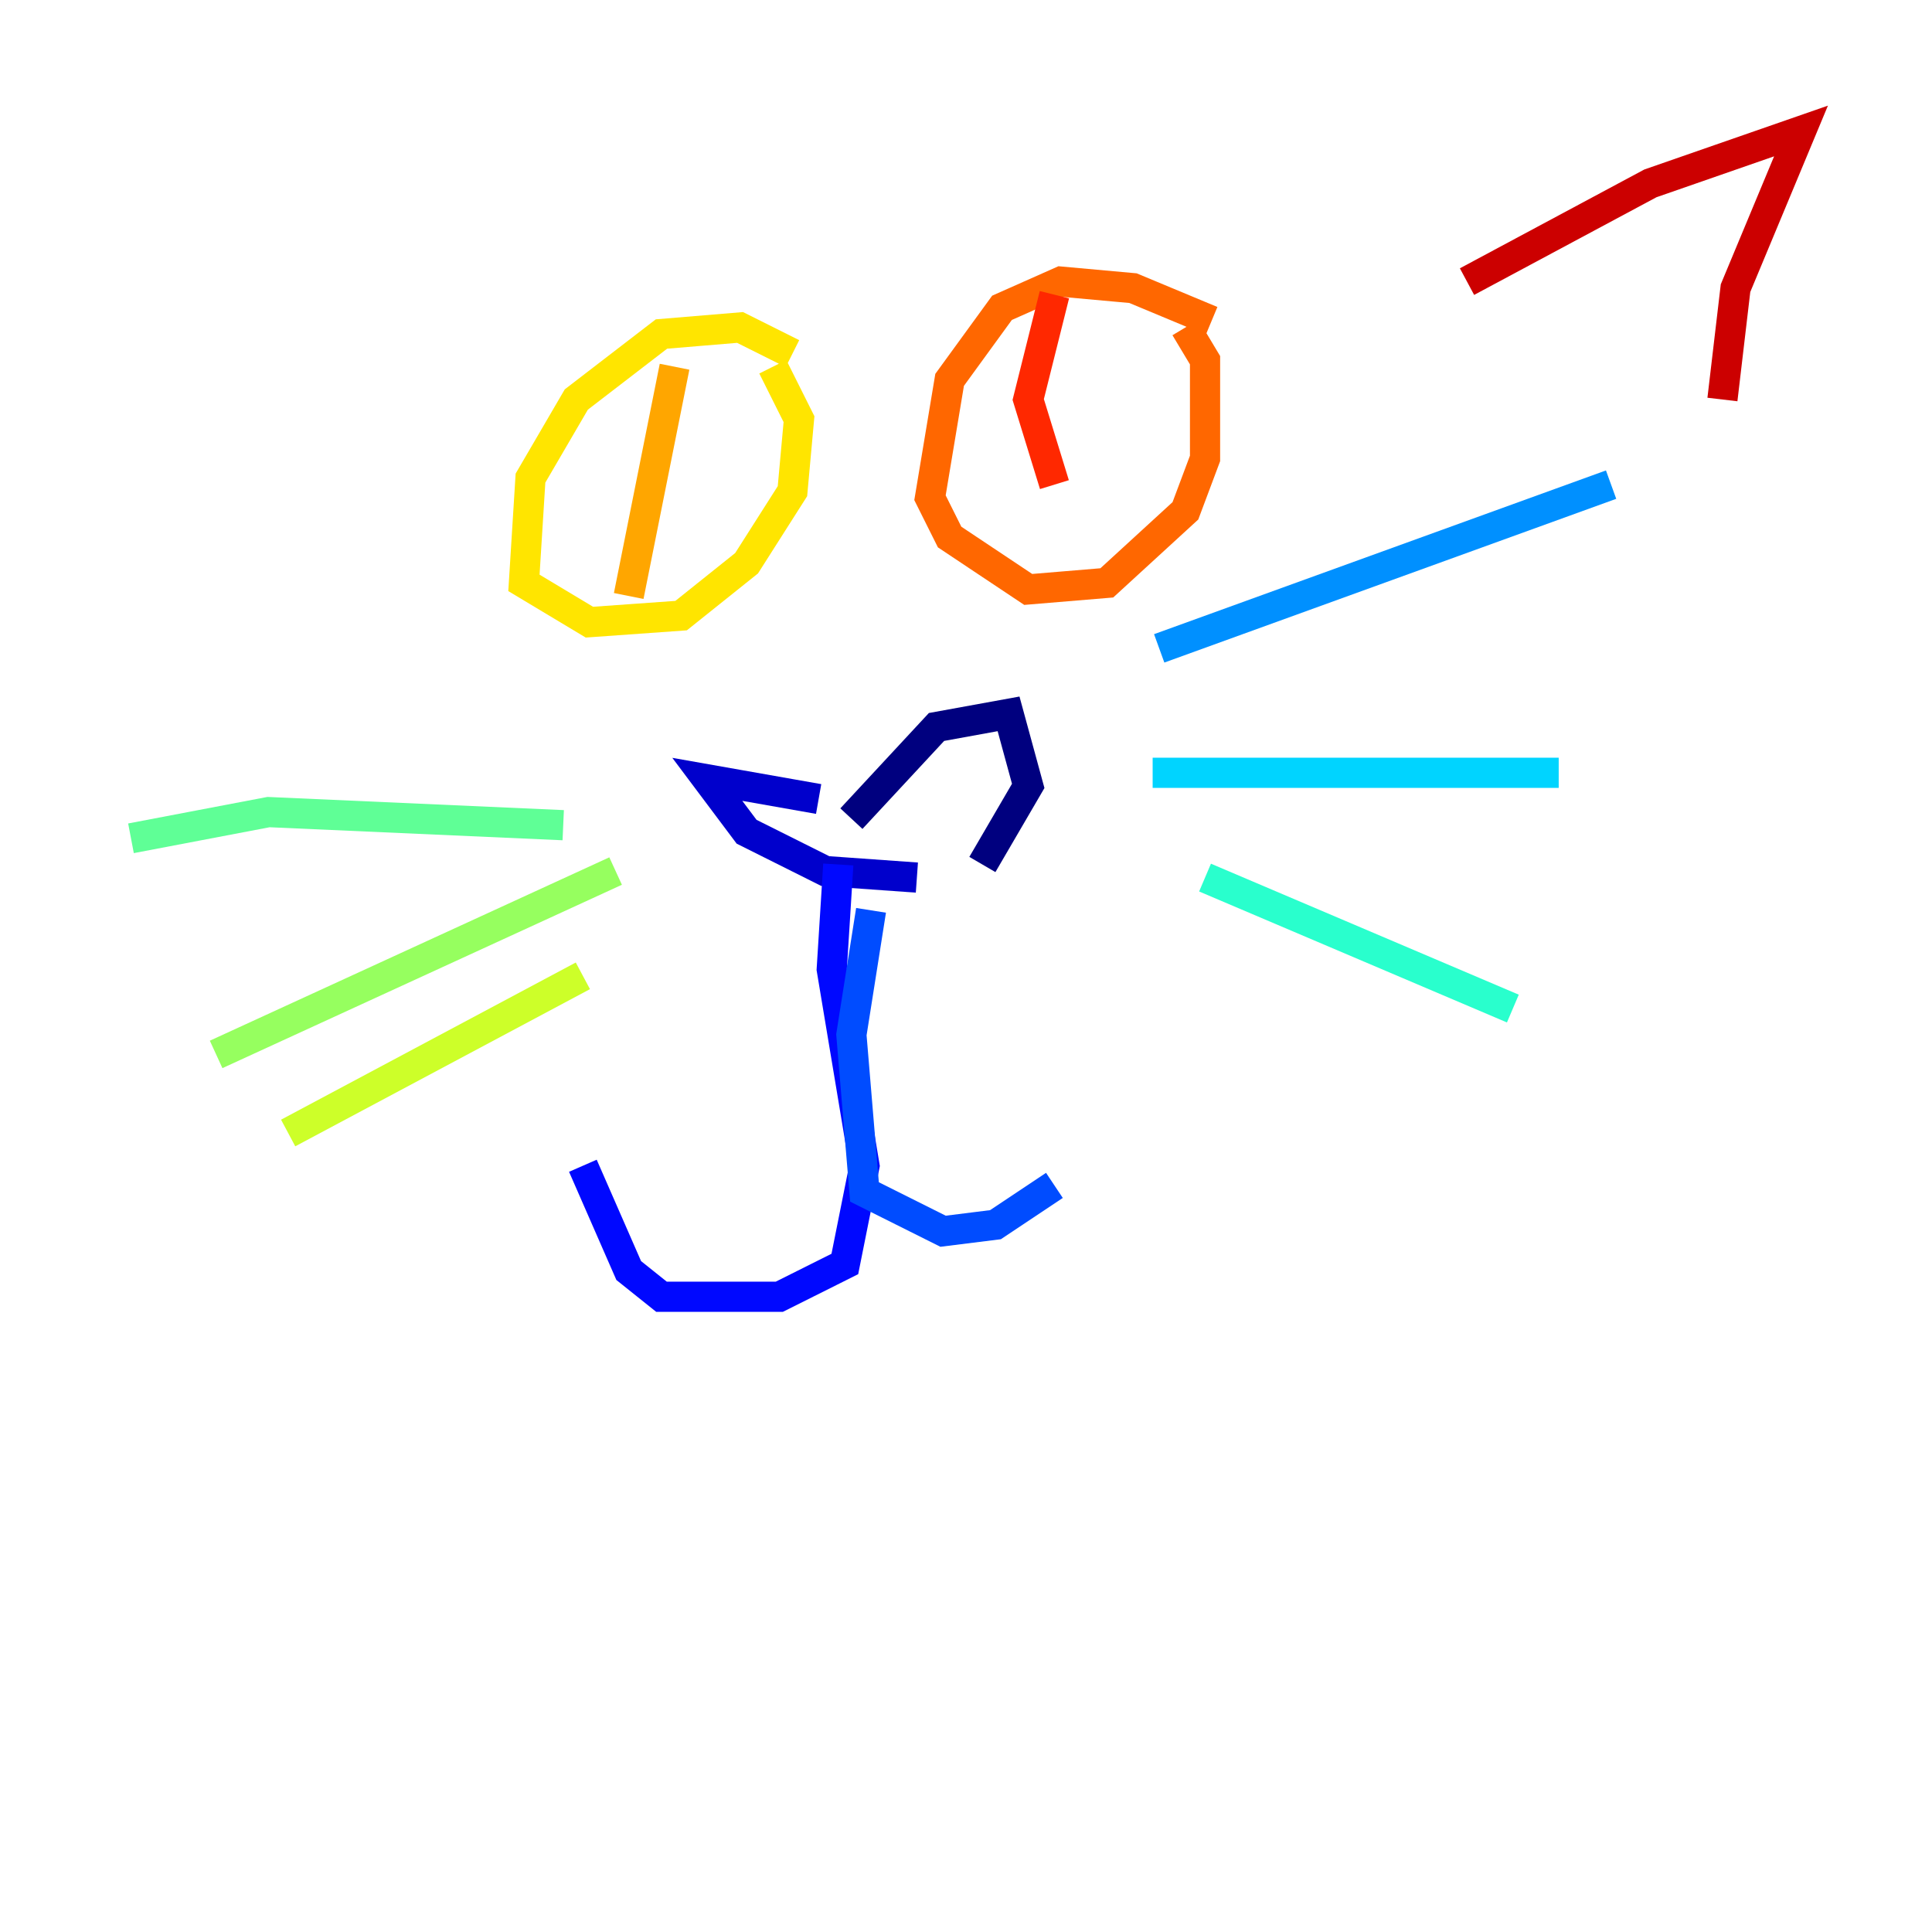 <?xml version="1.0" encoding="utf-8" ?>
<svg baseProfile="tiny" height="128" version="1.2" viewBox="0,0,128,128" width="128" xmlns="http://www.w3.org/2000/svg" xmlns:ev="http://www.w3.org/2001/xml-events" xmlns:xlink="http://www.w3.org/1999/xlink"><defs /><polyline fill="none" points="56.407,54.237 62.047,48.163 66.82,47.295 68.122,52.068 65.085,57.275" stroke="#00007f" stroke-width="2" /><polyline fill="none" points="54.237,52.936 46.861,51.634 49.464,55.105 54.671,57.709 60.746,58.142" stroke="#0000cc" stroke-width="2" /><polyline fill="none" points="55.539,57.275 55.105,64.217 57.275,77.234 55.973,83.742 51.634,85.912 43.824,85.912 41.654,84.176 38.617,77.234" stroke="#0008ff" stroke-width="2" /><polyline fill="none" points="57.709,60.312 56.407,68.556 57.275,78.969 62.481,81.573 65.953,81.139 69.858,78.536" stroke="#004cff" stroke-width="2" /><polyline fill="none" points="76.8,42.956 106.739,32.108" stroke="#0090ff" stroke-width="2" /><polyline fill="none" points="76.366,51.2 103.268,51.2" stroke="#00d4ff" stroke-width="2" /><polyline fill="none" points="79.837,58.142 100.231,66.82" stroke="#29ffcd" stroke-width="2" /><polyline fill="none" points="37.315,54.671 17.79,53.803 8.678,55.539" stroke="#5fff96" stroke-width="2" /><polyline fill="none" points="40.786,57.709 14.319,69.858" stroke="#96ff5f" stroke-width="2" /><polyline fill="none" points="38.617,64.651 19.091,75.064" stroke="#cdff29" stroke-width="2" /><polyline fill="none" points="52.502,23.43 49.031,21.695 43.824,22.129 38.183,26.468 35.146,31.675 34.712,38.617 39.051,41.22 45.125,40.786 49.464,37.315 52.502,32.542 52.936,27.77 51.2,24.298" stroke="#ffe500" stroke-width="2" /><polyline fill="none" points="44.691,24.298 41.654,39.485" stroke="#ffa600" stroke-width="2" /><polyline fill="none" points="80.271,21.261 75.064,19.091 70.291,18.658 66.386,20.393 62.915,25.166 61.614,32.976 62.915,35.58 68.122,39.051 73.329,38.617 78.536,33.844 79.837,30.373 79.837,23.864 78.536,21.695" stroke="#ff6700" stroke-width="2" /><polyline fill="none" points="69.858,19.525 68.122,26.468 69.858,32.108" stroke="#ff2800" stroke-width="2" /><polyline fill="none" points="97.193,18.658 109.342,12.149 119.322,8.678 114.983,19.091 114.115,26.468" stroke="#cc0000" stroke-width="2" /><polyline fill="none" points="20.827,29.071 20.827,29.071" stroke="#7f0000" stroke-width="2" /></svg>